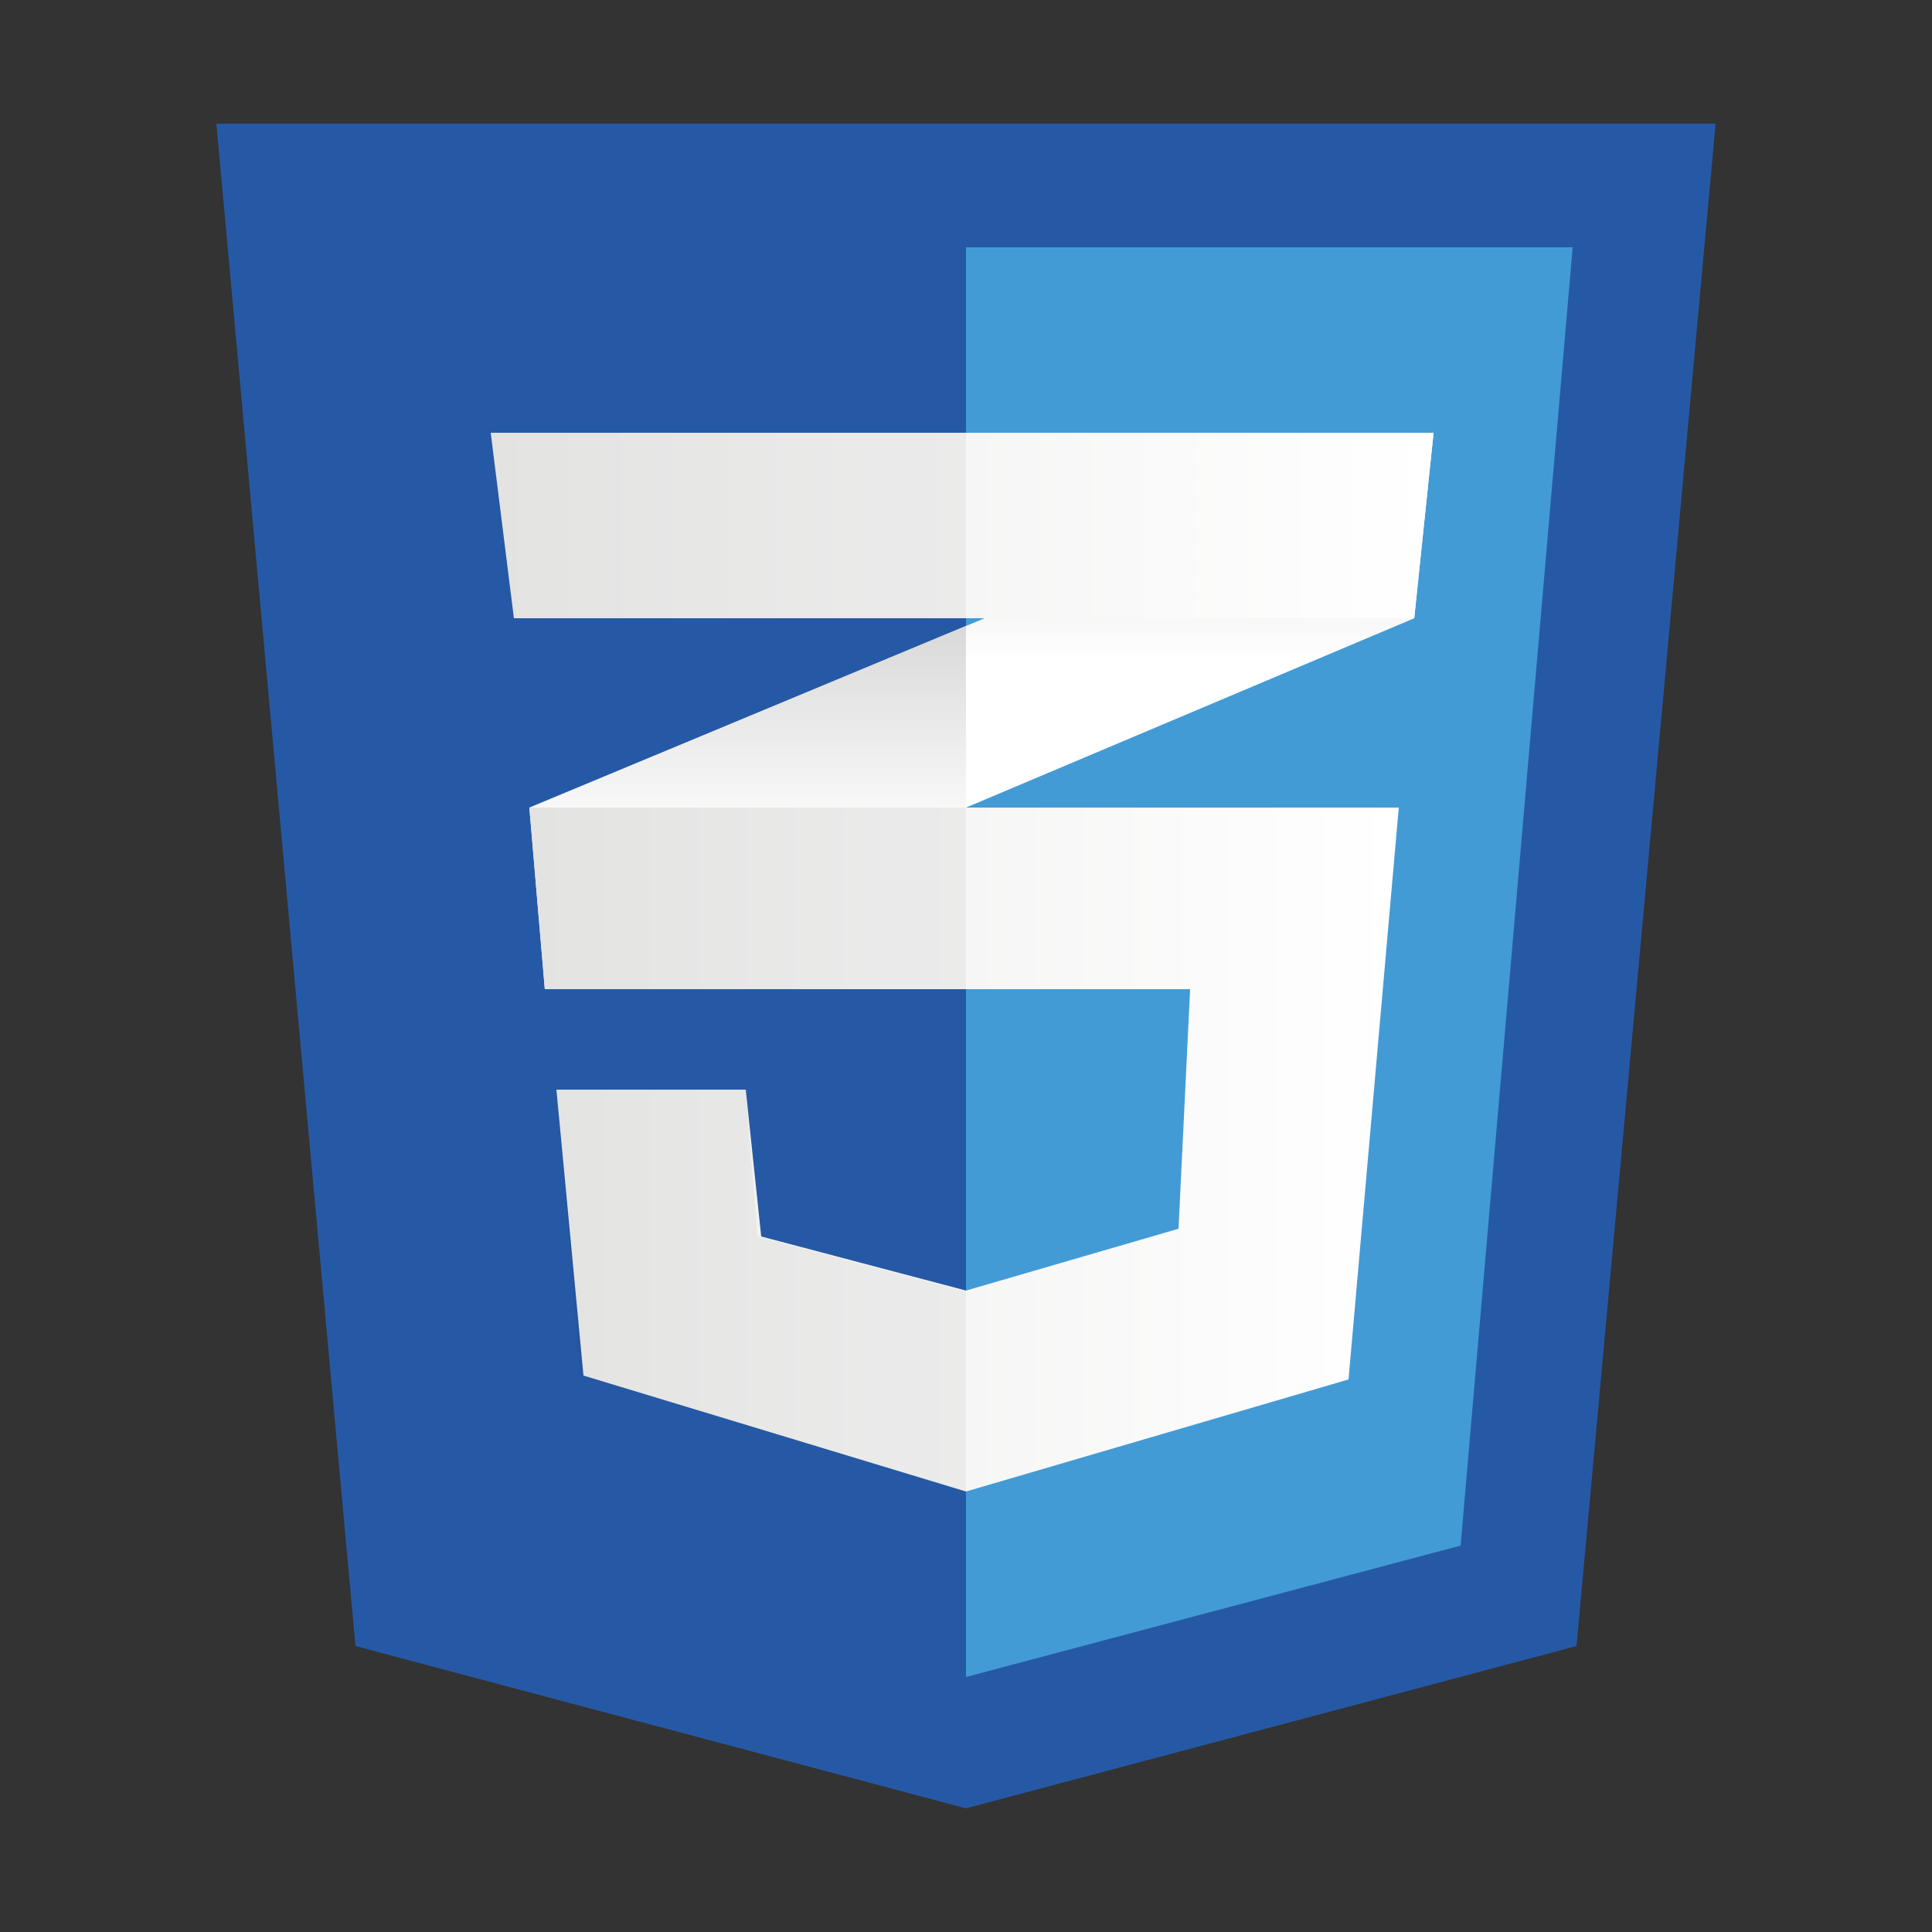 <svg version="1.1" id="Capa_1" xmlns="http://www.w3.org/2000/svg" x="0" y="0" viewBox="0 0 50 50" xml:space="preserve"><rect x="0" y="0" width="50" height="50" fill="#333333" stroke="none"/><style>.st7{fill:#1d1d1b}</style><g id="XMLID_3150_"><path id="XMLID_8916_" fill="#2659a5" d="M40.8 42.6L25 46.8 9.2 42.6 5.6 3.2h38.8z"/><path id="XMLID_7787_" fill="#439bd6" d="M25 6.4v37L37.8 40l2.9-33.6z"/><g id="XMLID_3151_"><path id="XMLID_7786_" fill="#fff" d="M25 16.2l-11.3 4.7.4 4.7L25 20.9 36.6 16l.5-4.8z"/><linearGradient id="XMLID_2_" gradientUnits="userSpaceOnUse" x1="19.348" y1="25.57" x2="19.348" y2="16.225"><stop offset=".387" stop-color="#d9d9d9" stop-opacity="0"/><stop offset="1" stop-color="#d9d9d9"/></linearGradient><path id="XMLID_7782_" fill="url(#XMLID_2_)" d="M13.7 20.9l.4 4.7L25 20.9v-4.7z"/><linearGradient id="XMLID_3_" gradientUnits="userSpaceOnUse" x1="31.024" y1="20.909" x2="31.024" y2="11.195"><stop offset=".387" stop-color="#d9d9d9" stop-opacity="0"/><stop offset="1" stop-color="#d9d9d9"/></linearGradient><path id="XMLID_7211_" fill="url(#XMLID_3_)" d="M37.1 11.2l-12.1 5v4.7L36.6 16z"/><linearGradient id="XMLID_4_" gradientUnits="userSpaceOnUse" x1="13.728" y1="29.738" x2="36.172" y2="29.738"><stop offset="0" stop-color="#ededec"/><stop offset="1" stop-color="#fff"/></linearGradient><path id="XMLID_7210_" fill="url(#XMLID_4_)" d="M13.7 20.9l.4 4.7h16.7l-.3 6.2-5.5 1.6-5.3-1.4-.4-3.8h-4.9l.7 7.4 9.9 3 9.9-2.9 1.3-14.8z"/><g id="XMLID_3154_" opacity=".05"><path id="XMLID_7205_" class="st7" d="M25 20.9H13.7l.4 4.7H25z"/><path id="XMLID_3155_" class="st7" d="M25 33.4h-.1L19.6 32l-.3-3.8h-4.9l.6 7.4 10 3z"/></g><linearGradient id="XMLID_5_" gradientUnits="userSpaceOnUse" x1="12.695" y1="13.573" x2="37.063" y2="13.573"><stop offset="0" stop-color="#ededec"/><stop offset="1" stop-color="#fff"/></linearGradient><path id="XMLID_3153_" fill="url(#XMLID_5_)" d="M12.7 11.2h24.4l-.5 4.8H13.3z"/><path id="XMLID_3152_" opacity=".05" fill="#1d1d1b" d="M25 11.2H12.7l.6 4.8H25z"/></g></g></svg>